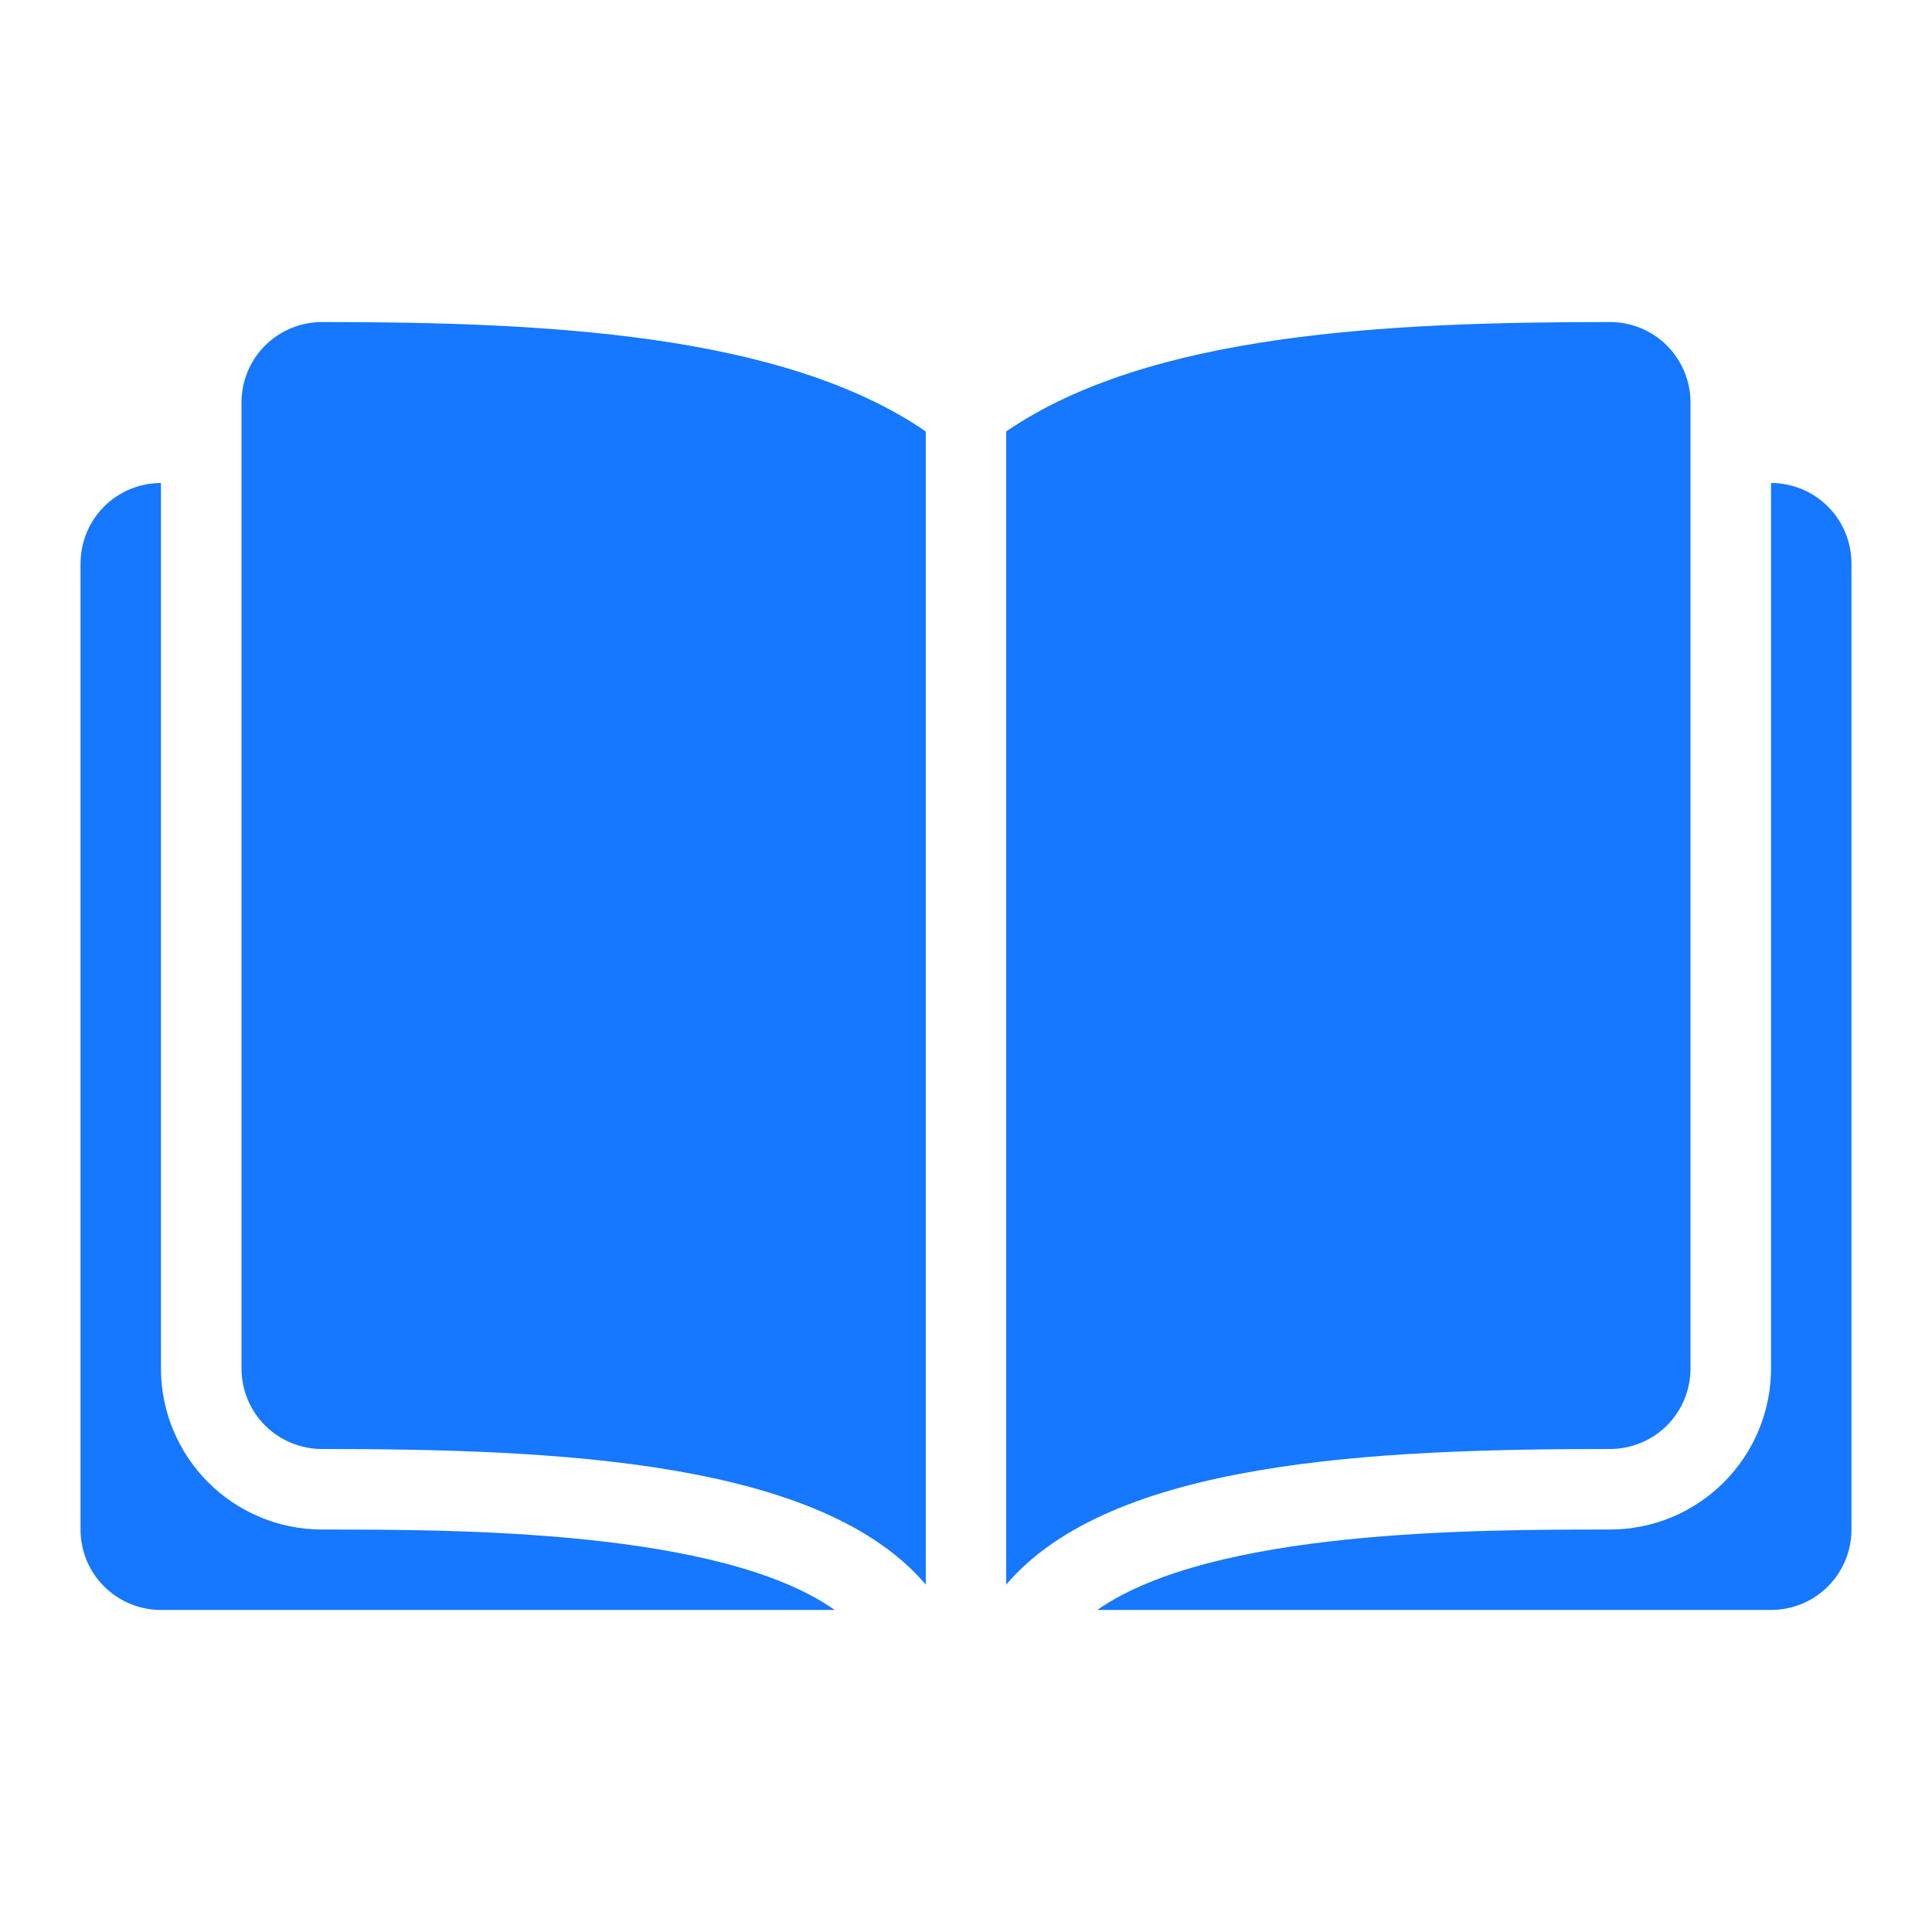 <svg width="16" height="16" viewBox="0 0 16 16" fill="none" xmlns="http://www.w3.org/2000/svg">
<path d="M14.667 4V11.333C14.667 11.687 14.526 12.026 14.276 12.276C14.026 12.526 13.687 12.667 13.333 12.667C12.22 12.667 10.04 12.667 9.087 13.333H14.667C14.844 13.333 15.013 13.263 15.138 13.138C15.263 13.013 15.333 12.844 15.333 12.667V4.667C15.333 4.49 15.263 4.32 15.138 4.195C15.013 4.07 14.844 4 14.667 4Z" fill="#1677FF"/>
<path d="M1.333 11.333V4C1.157 4 0.987 4.07 0.862 4.195C0.737 4.32 0.667 4.49 0.667 4.667V12.667C0.667 12.844 0.737 13.013 0.862 13.138C0.987 13.263 1.157 13.333 1.333 13.333H6.913C5.967 12.667 3.78 12.667 2.667 12.667C2.313 12.667 1.974 12.526 1.724 12.276C1.474 12.026 1.333 11.687 1.333 11.333Z" fill="#1677FF"/>
<path d="M2.667 2.667C2.49 2.667 2.32 2.737 2.195 2.862C2.07 2.987 2 3.157 2 3.333V11.333C2 11.51 2.07 11.68 2.195 11.805C2.32 11.93 2.49 12 2.667 12C4.637 12 6.797 12.1 7.667 13.123V3.573C6.477 2.757 4.493 2.667 2.667 2.667Z" fill="#1677FF"/>
<path d="M14 11.333V3.333C14 3.157 13.93 2.987 13.805 2.862C13.68 2.737 13.51 2.667 13.333 2.667C11.507 2.667 9.523 2.757 8.333 3.573V13.123C9.203 12.1 11.363 12 13.333 12C13.51 12 13.68 11.93 13.805 11.805C13.93 11.68 14 11.51 14 11.333Z" fill="#1677FF"/>
</svg>
